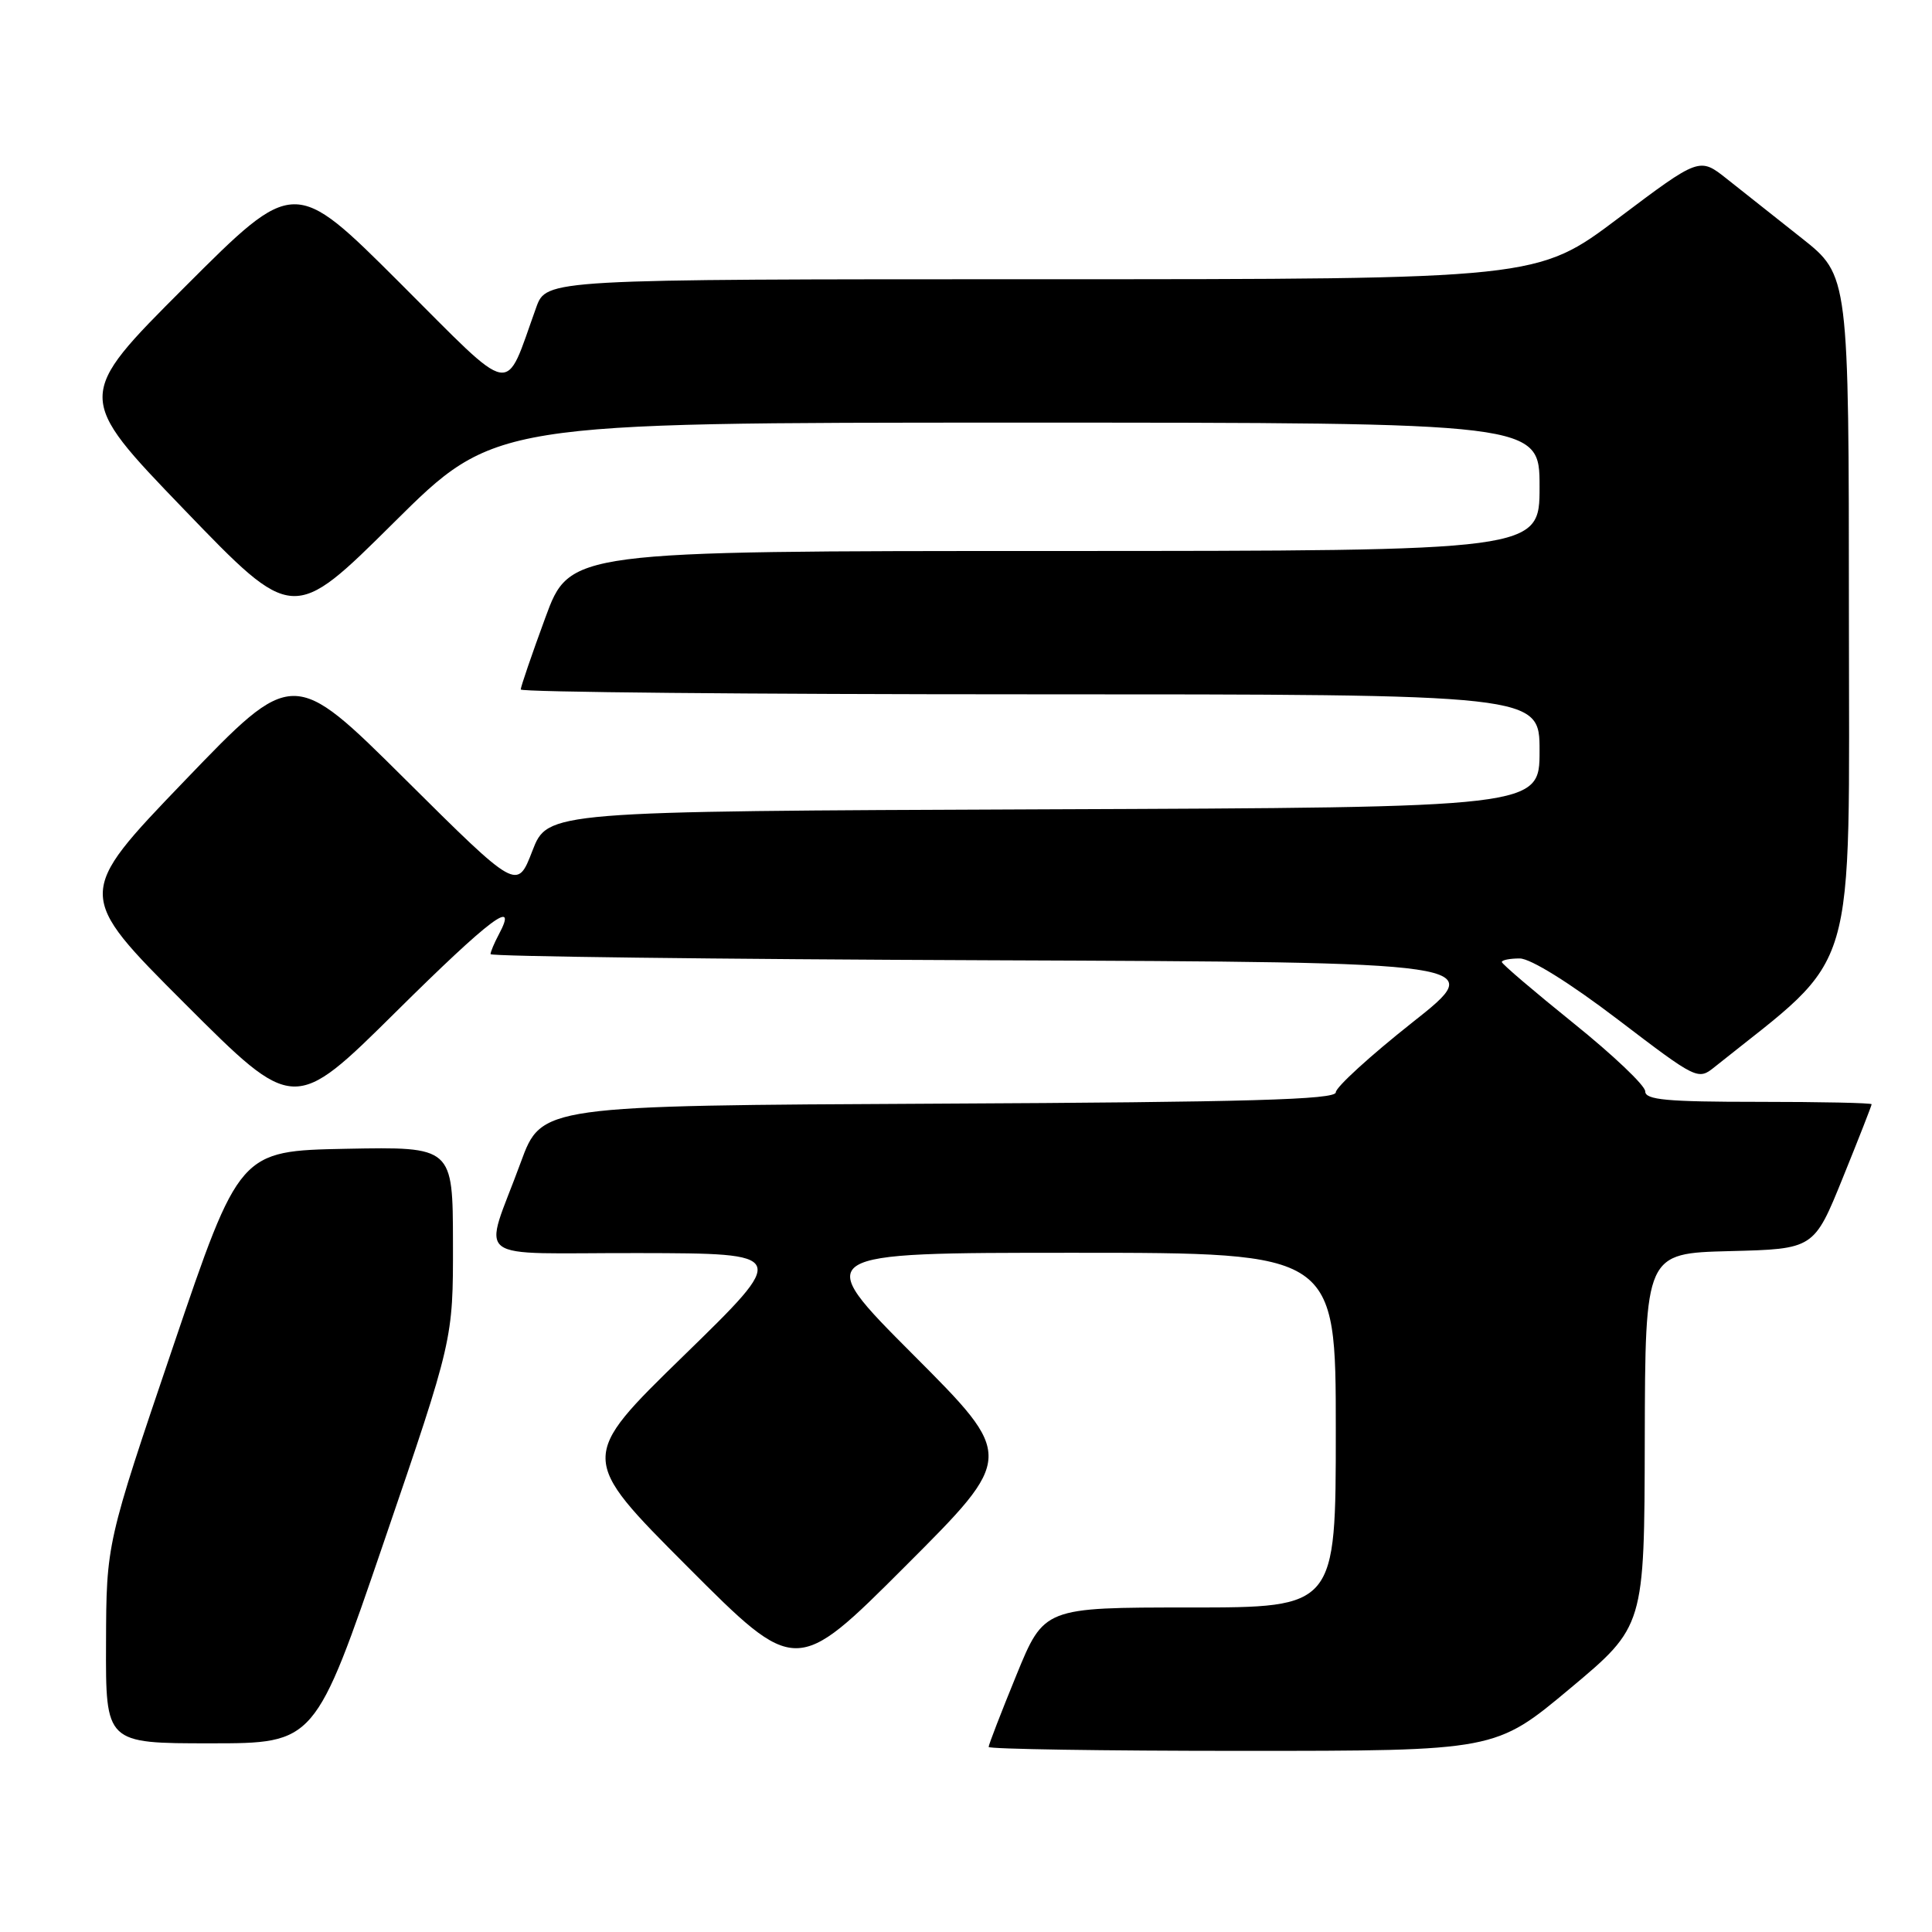 <?xml version="1.0" encoding="UTF-8" standalone="no"?>
<!DOCTYPE svg PUBLIC "-//W3C//DTD SVG 1.1//EN" "http://www.w3.org/Graphics/SVG/1.1/DTD/svg11.dtd" >
<svg xmlns="http://www.w3.org/2000/svg" xmlns:xlink="http://www.w3.org/1999/xlink" version="1.1" viewBox="0 0 256 256">
 <g >
 <path fill="currentColor"
d=" M 208.02 223.75 C 217.89 215.50 217.89 215.50 217.94 190.78 C 218.00 166.07 218.00 166.07 229.18 165.78 C 240.36 165.50 240.36 165.50 244.18 156.07 C 246.28 150.89 248.00 146.50 248.00 146.32 C 248.00 146.14 241.25 146.00 233.00 146.00 C 220.86 146.00 218.00 145.74 218.00 144.61 C 218.00 143.84 213.72 139.78 208.50 135.58 C 203.28 131.37 199.00 127.73 199.00 127.47 C 199.00 127.21 200.07 127.00 201.37 127.00 C 202.80 127.00 207.98 130.22 214.36 135.08 C 224.94 143.14 224.99 143.16 227.26 141.33 C 246.40 126.01 245.00 130.73 244.99 81.52 C 244.98 36.50 244.98 36.50 238.74 31.56 C 235.31 28.84 230.85 25.31 228.84 23.72 C 225.19 20.82 225.19 20.82 214.44 28.91 C 203.69 37.00 203.69 37.00 138.05 37.00 C 72.40 37.00 72.40 37.00 71.05 40.74 C 66.76 52.61 68.45 52.92 52.92 37.42 C 38.99 23.52 38.99 23.52 24.48 38.03 C 9.97 52.54 9.97 52.54 24.40 67.52 C 38.83 82.50 38.83 82.50 52.18 69.25 C 65.53 56.00 65.53 56.00 134.76 56.00 C 204.00 56.00 204.00 56.00 204.00 64.50 C 204.00 73.00 204.00 73.00 139.75 73.01 C 75.50 73.01 75.50 73.01 72.25 81.87 C 70.46 86.74 69.00 91.01 69.00 91.36 C 69.00 91.71 99.38 92.00 136.50 92.00 C 204.00 92.00 204.00 92.00 204.00 99.49 C 204.00 106.99 204.00 106.99 138.29 107.24 C 72.57 107.50 72.57 107.50 70.54 112.75 C 68.52 117.99 68.52 117.99 53.68 103.25 C 38.83 88.50 38.83 88.50 24.42 103.50 C 10.01 118.50 10.01 118.50 24.48 132.97 C 38.96 147.45 38.96 147.45 52.48 134.06 C 65.02 121.64 68.77 118.83 66.08 123.85 C 65.49 124.96 65.00 126.12 65.00 126.43 C 65.00 126.73 94.76 127.10 131.12 127.24 C 197.25 127.50 197.25 127.50 187.12 135.50 C 181.56 139.90 177.00 144.06 177.00 144.74 C 177.00 145.71 165.47 146.04 124.38 146.24 C 71.76 146.50 71.76 146.50 69.01 154.00 C 64.03 167.61 61.92 165.99 84.68 166.04 C 104.50 166.08 104.50 166.08 90.60 179.63 C 76.70 193.17 76.70 193.17 91.09 207.59 C 105.48 222.01 105.48 222.01 119.98 207.51 C 134.48 193.01 134.48 193.01 121.00 179.50 C 107.53 166.00 107.53 166.00 142.26 166.00 C 177.00 166.00 177.00 166.00 177.00 189.50 C 177.00 213.00 177.00 213.00 157.67 213.00 C 138.34 213.00 138.34 213.00 134.67 221.98 C 132.65 226.92 131.00 231.19 131.00 231.48 C 131.00 231.76 146.11 232.00 164.58 232.00 C 198.15 232.00 198.15 232.00 208.02 223.75 Z  M 50.89 204.25 C 60.04 177.50 60.04 177.50 60.02 164.72 C 60.00 151.95 60.00 151.95 45.86 152.22 C 31.73 152.50 31.73 152.50 22.91 178.50 C 14.09 204.50 14.09 204.50 14.05 217.75 C 14.00 231.00 14.00 231.00 27.88 231.00 C 41.75 231.00 41.75 231.00 50.89 204.25 Z "/>
</g>
</svg>
